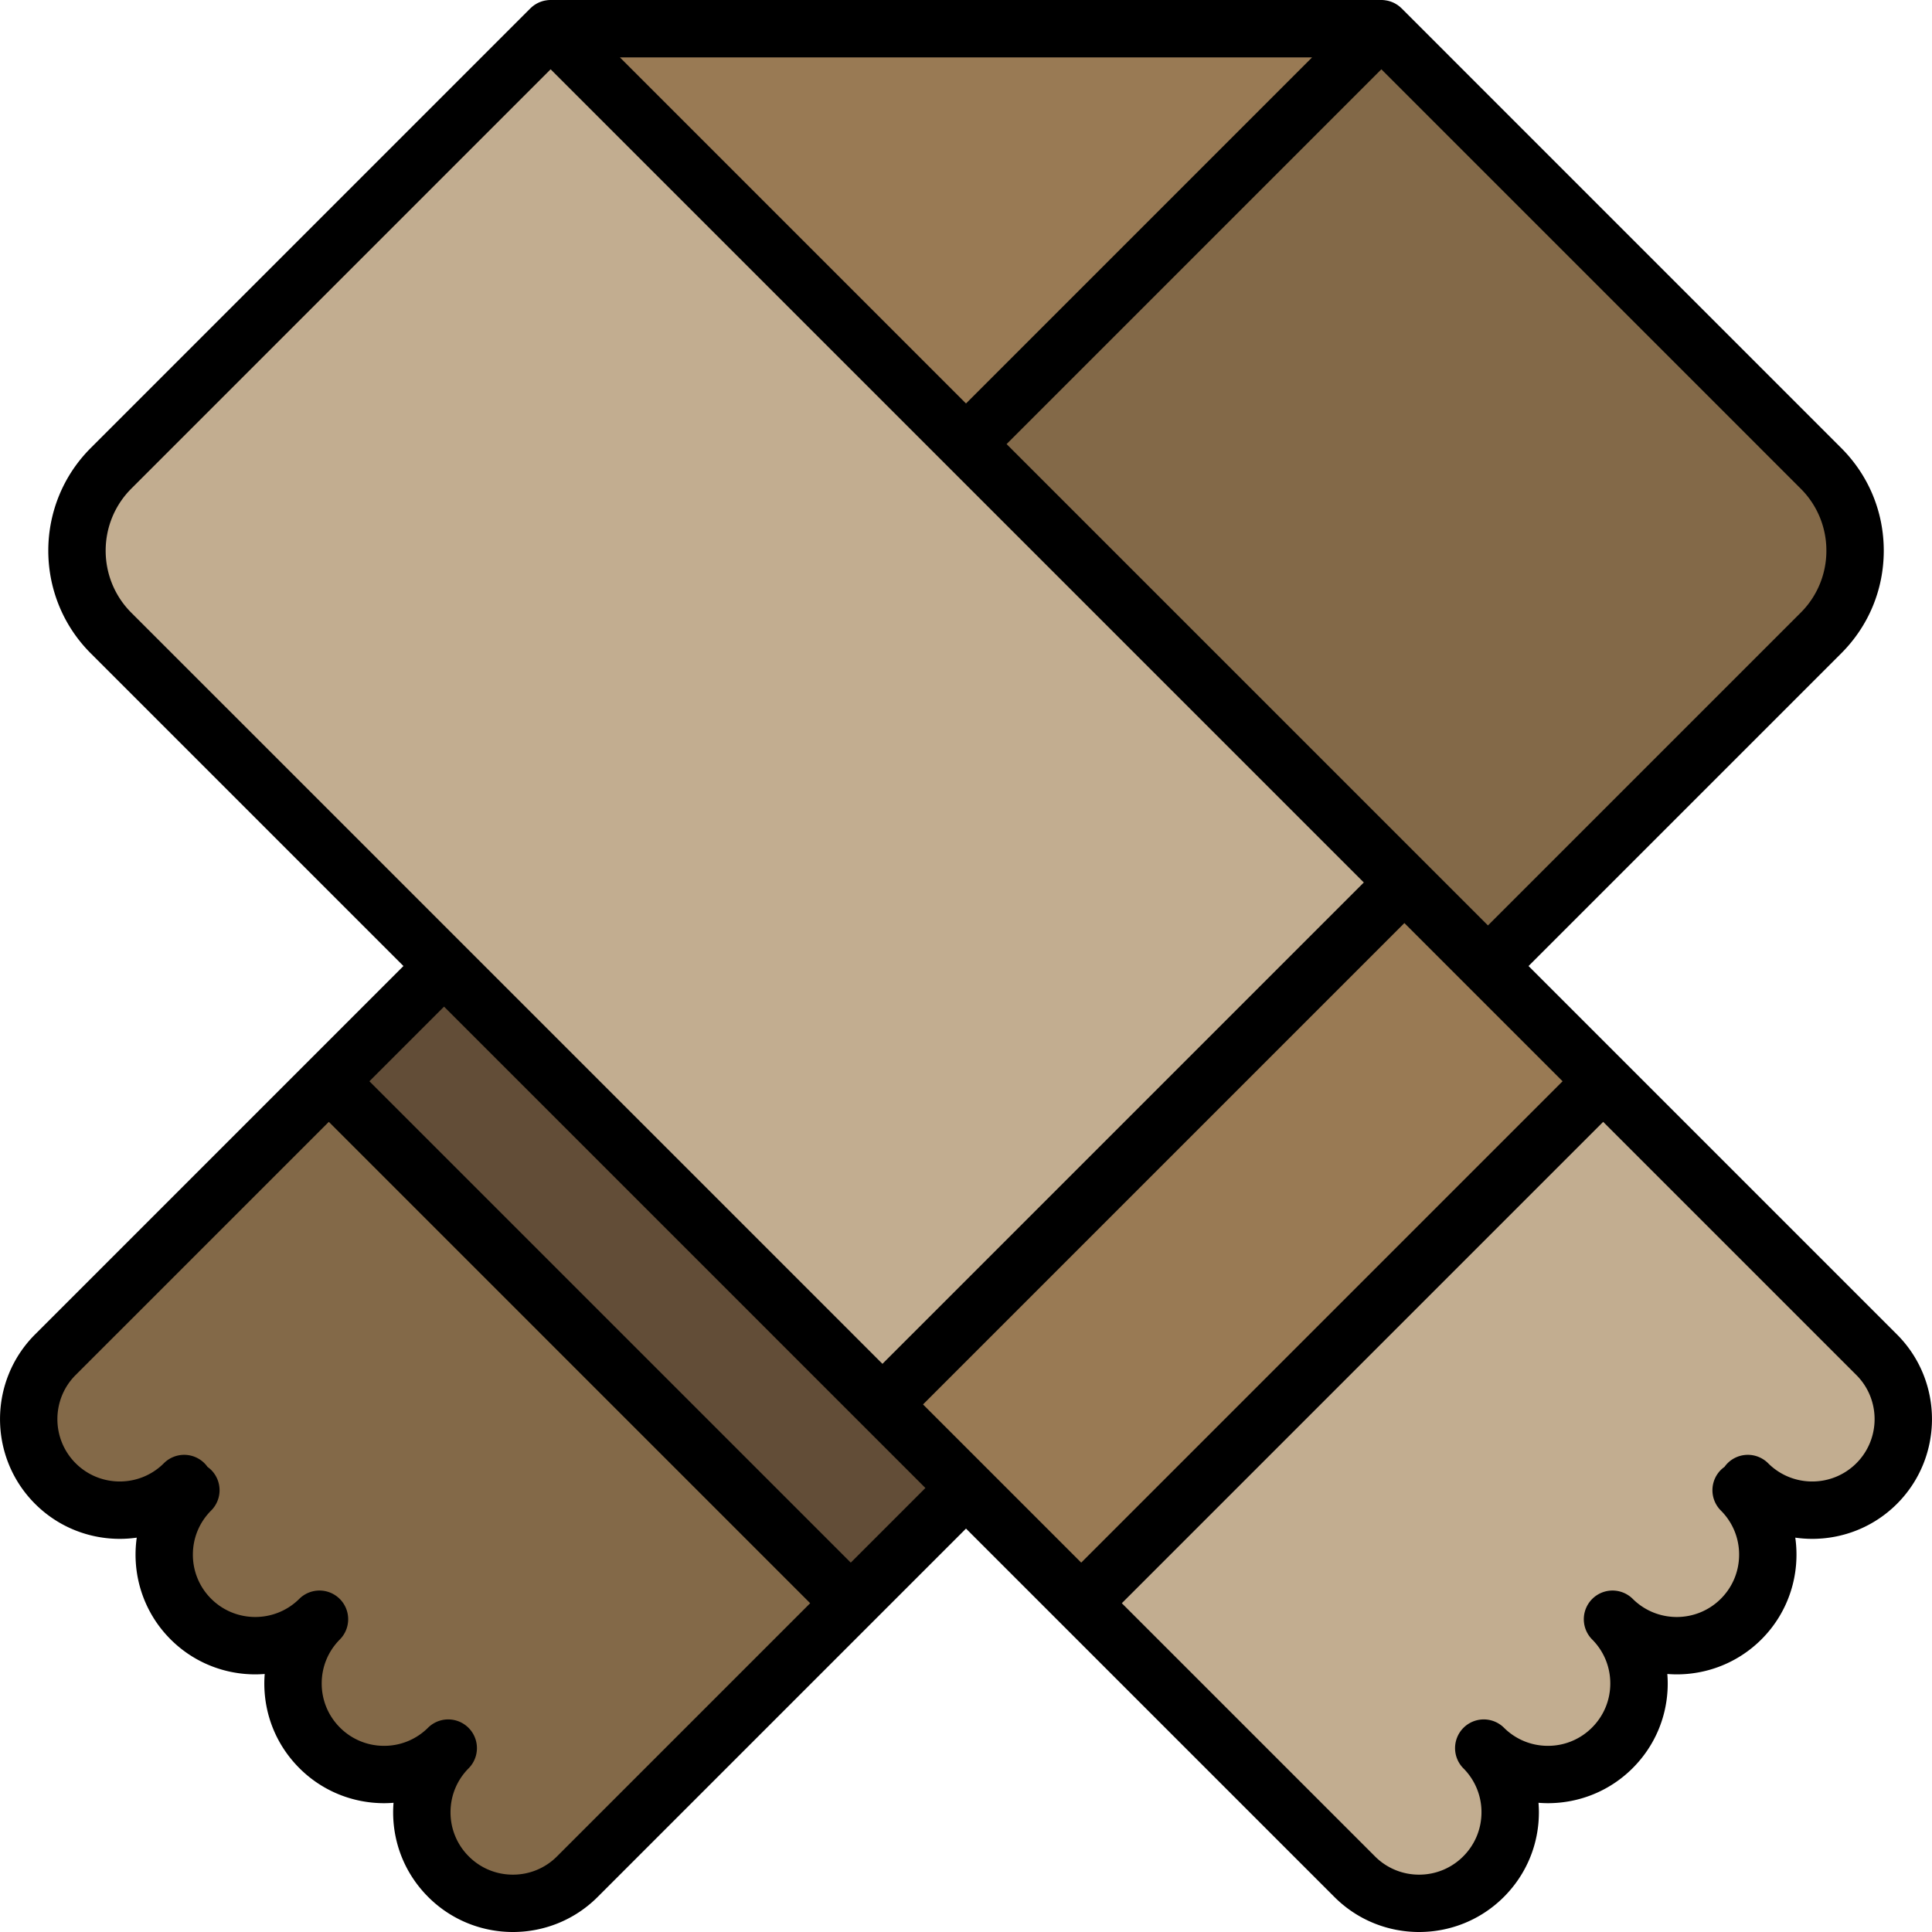 <svg xmlns="http://www.w3.org/2000/svg" viewBox="0 0 512 512" style="enable-background:new 0 0 512 512" xml:space="preserve">
	<path style="fill:#997a54" d="M145.949 7.954h220.202V160.1H145.949z" />
	<path style="fill:#836948" d="M153.025 497.792c-9.429 9.429-24.716 9.429-34.145 0-9.429-9.429-9.429-24.716 0-34.145-9.429 9.429-24.716 9.429-34.145 0-9.429-9.429-9.429-24.716 0-34.145-9.429 9.429-24.716 9.429-34.145 0-9.429-9.429-9.429-24.716 0-34.145l-1.775-1.775c-9.429 9.429-24.716 9.429-34.145 0-9.429-9.429-9.429-24.716 0-34.145l103.028-103.028 138.355-138.355 110.099-110.1 116.522 116.522c12.058 12.058 12.058 31.609 0 43.666l-88.266 88.266-241.383 241.384z" />
	<path style="fill:#624d37" d="M225.51 425.306 87.154 286.951l49.31-49.272 131.549 143.958z" />
	<path style="fill:#c2ad90" d="M463.291 393.582c9.429 9.429 24.716 9.429 34.145 0 9.429-9.429 9.429-24.716 0-34.145L189.36 51.361 145.953 7.954 29.431 124.476c-12.058 12.058-12.058 31.609 0 43.666l329.65 329.65c9.429 9.429 24.716 9.429 34.145 0 9.429-9.429 9.429-24.716 0-34.145 9.429 9.429 24.716 9.429 34.145 0 9.429-9.429 9.429-24.716 0-34.145 9.429 9.429 24.716 9.429 34.145 0 9.429-9.429 9.429-24.716 0-34.145l1.775-1.775z" />
	<path transform="rotate(134.999 329.426 329.792)" style="fill:#997a54" d="M231.594 292.533h195.659v74.516H231.594z" />
	<path d="m502.709 353.636-97.628-97.628 82.868-82.868c7.267-7.268 11.269-16.929 11.269-27.207 0-10.277-4.002-19.939-11.269-27.206L371.454 2.227c-.04-.04-.083-.073-.124-.112a7.396 7.396 0 0 0-.427-.386c-.053-.044-.111-.081-.164-.123a7.47 7.47 0 0 0-.434-.321c-.046-.03-.094-.056-.141-.085a7.857 7.857 0 0 0-.5-.299c-.03-.016-.063-.029-.094-.046a7.494 7.494 0 0 0-.58-.274c-.018-.008-.038-.013-.057-.02a7.762 7.762 0 0 0-.642-.23c-.022-.007-.046-.011-.068-.017a7.118 7.118 0 0 0-.651-.163c-.061-.012-.124-.017-.186-.028-.183-.031-.365-.064-.552-.082a6.84 6.84 0 0 0-.759-.041H145.923c-.255 0-.508.013-.76.039-.187.018-.369.051-.552.082-.062.011-.125.016-.186.028-.221.044-.437.1-.651.163-.022.006-.046.01-.068.017-.218.066-.43.144-.64.229-.019.008-.04.013-.059.021a7.283 7.283 0 0 0-.579.274c-.031.016-.064.029-.095.046a7.857 7.857 0 0 0-.5.299c-.047.029-.095.055-.141.085-.15.1-.292.211-.434.321-.054.043-.112.079-.164.123a8.212 8.212 0 0 0-.427.386c-.041.039-.084.072-.124.112l-116.496 116.5c-15.001 15.002-15.001 39.411 0 54.414l82.869 82.869-25.148 25.148-.01.009-.009.01L9.29 353.636c-12.377 12.378-12.377 32.516.001 44.895 6.189 6.188 14.317 9.281 22.447 9.281a32.02 32.02 0 0 0 4.502-.319c-1.358 9.556 1.63 19.616 8.965 26.951 6.189 6.188 14.317 9.281 22.447 9.281.834 0 1.667-.041 2.5-.105a32.28 32.28 0 0 0-.106 2.514c0 8.479 3.302 16.452 9.297 22.447 6.189 6.189 14.318 9.282 22.448 9.282.834 0 1.667-.041 2.5-.105a32.28 32.28 0 0 0-.106 2.514c0 8.479 3.302 16.452 9.297 22.447 6.189 6.189 14.318 9.282 22.448 9.282 8.129 0 16.258-3.094 22.447-9.282l97.627-97.627 97.628 97.627c6.19 6.189 14.317 9.283 22.448 9.282 8.128-.001 16.258-3.095 22.446-9.282 5.996-5.995 9.298-13.967 9.298-22.447 0-.845-.042-1.681-.106-2.514.833.065 1.666.105 2.501.105 8.128-.001 16.258-3.095 22.446-9.282 5.996-5.995 9.298-13.967 9.298-22.447 0-.845-.042-1.681-.106-2.514.832.065 1.665.105 2.5.105 8.13 0 16.258-3.094 22.448-9.281 7.334-7.335 10.322-17.395 8.964-26.951a32.02 32.02 0 0 0 4.502.319c8.13 0 16.258-3.094 22.448-9.281 12.367-12.379 12.367-32.517-.01-44.895zM244.612 372.19l127.569-127.569 16.753 16.753.012.013.013.012 25.145 25.145-127.569 127.569-41.923-41.923zm239.396-226.259a23.11 23.11 0 0 1-6.815 16.451l-82.868 82.868-127.569-127.567 99.319-99.32 111.119 111.12a23.105 23.105 0 0 1 6.814 16.448zM164.285 15.212h183.427l-91.713 91.713-91.714-91.713zM34.805 129.483 145.923 18.361l104.692 104.693.006.007.007.006 110.796 110.796-127.569 127.57-110.798-110.799-.004-.005-.005-.004-88.243-88.242c-9.072-9.071-9.072-23.831 0-32.9zm89.428 362.477a16.424 16.424 0 0 1-4.841-11.69c0-4.416 1.719-8.568 4.842-11.691a7.607 7.607 0 0 0-10.757-10.757 16.42 16.42 0 0 1-11.69 4.842 16.429 16.429 0 0 1-11.692-4.842c-3.122-3.122-4.841-7.274-4.841-11.69s1.719-8.567 4.841-11.69a7.606 7.606 0 0 0-10.755-10.757c-6.446 6.445-16.936 6.447-23.382 0a16.421 16.421 0 0 1-4.842-11.691c0-4.415 1.719-8.567 4.842-11.69a7.607 7.607 0 0 0 0-10.757 7.642 7.642 0 0 0-.967-.808 7.63 7.63 0 0 0-.807-.965 7.606 7.606 0 0 0-10.756-.001c-6.445 6.445-16.934 6.447-23.382 0-6.447-6.446-6.447-16.935 0-23.381L87.138 297.3l127.568 127.568-67.091 67.091a16.42 16.42 0 0 1-11.69 4.842 16.41 16.41 0 0 1-11.692-4.841zm101.231-77.847L97.895 286.544l19.779-19.779 127.568 127.569-19.778 19.779zm266.49-26.34c-6.447 6.446-16.936 6.448-23.383 0a7.606 7.606 0 0 0-10.756.001 7.701 7.701 0 0 0-.807.965 7.572 7.572 0 0 0-.967.808 7.607 7.607 0 0 0 0 10.757 16.42 16.42 0 0 1 4.842 11.69c0 4.416-1.719 8.568-4.841 11.691-6.446 6.446-16.934 6.448-23.383 0a7.606 7.606 0 0 0-10.755 10.757c3.122 3.122 4.841 7.274 4.841 11.69s-1.719 8.567-4.842 11.69a16.421 16.421 0 0 1-11.691 4.842 16.424 16.424 0 0 1-11.69-4.842 7.607 7.607 0 0 0-10.757 10.757 16.421 16.421 0 0 1 4.842 11.691c0 4.415-1.719 8.567-4.842 11.69a16.421 16.421 0 0 1-11.691 4.842 16.424 16.424 0 0 1-11.69-4.842l-67.091-67.091L424.861 297.3l67.092 67.092c6.446 6.447 6.446 16.935.001 23.381z" />
</svg>
